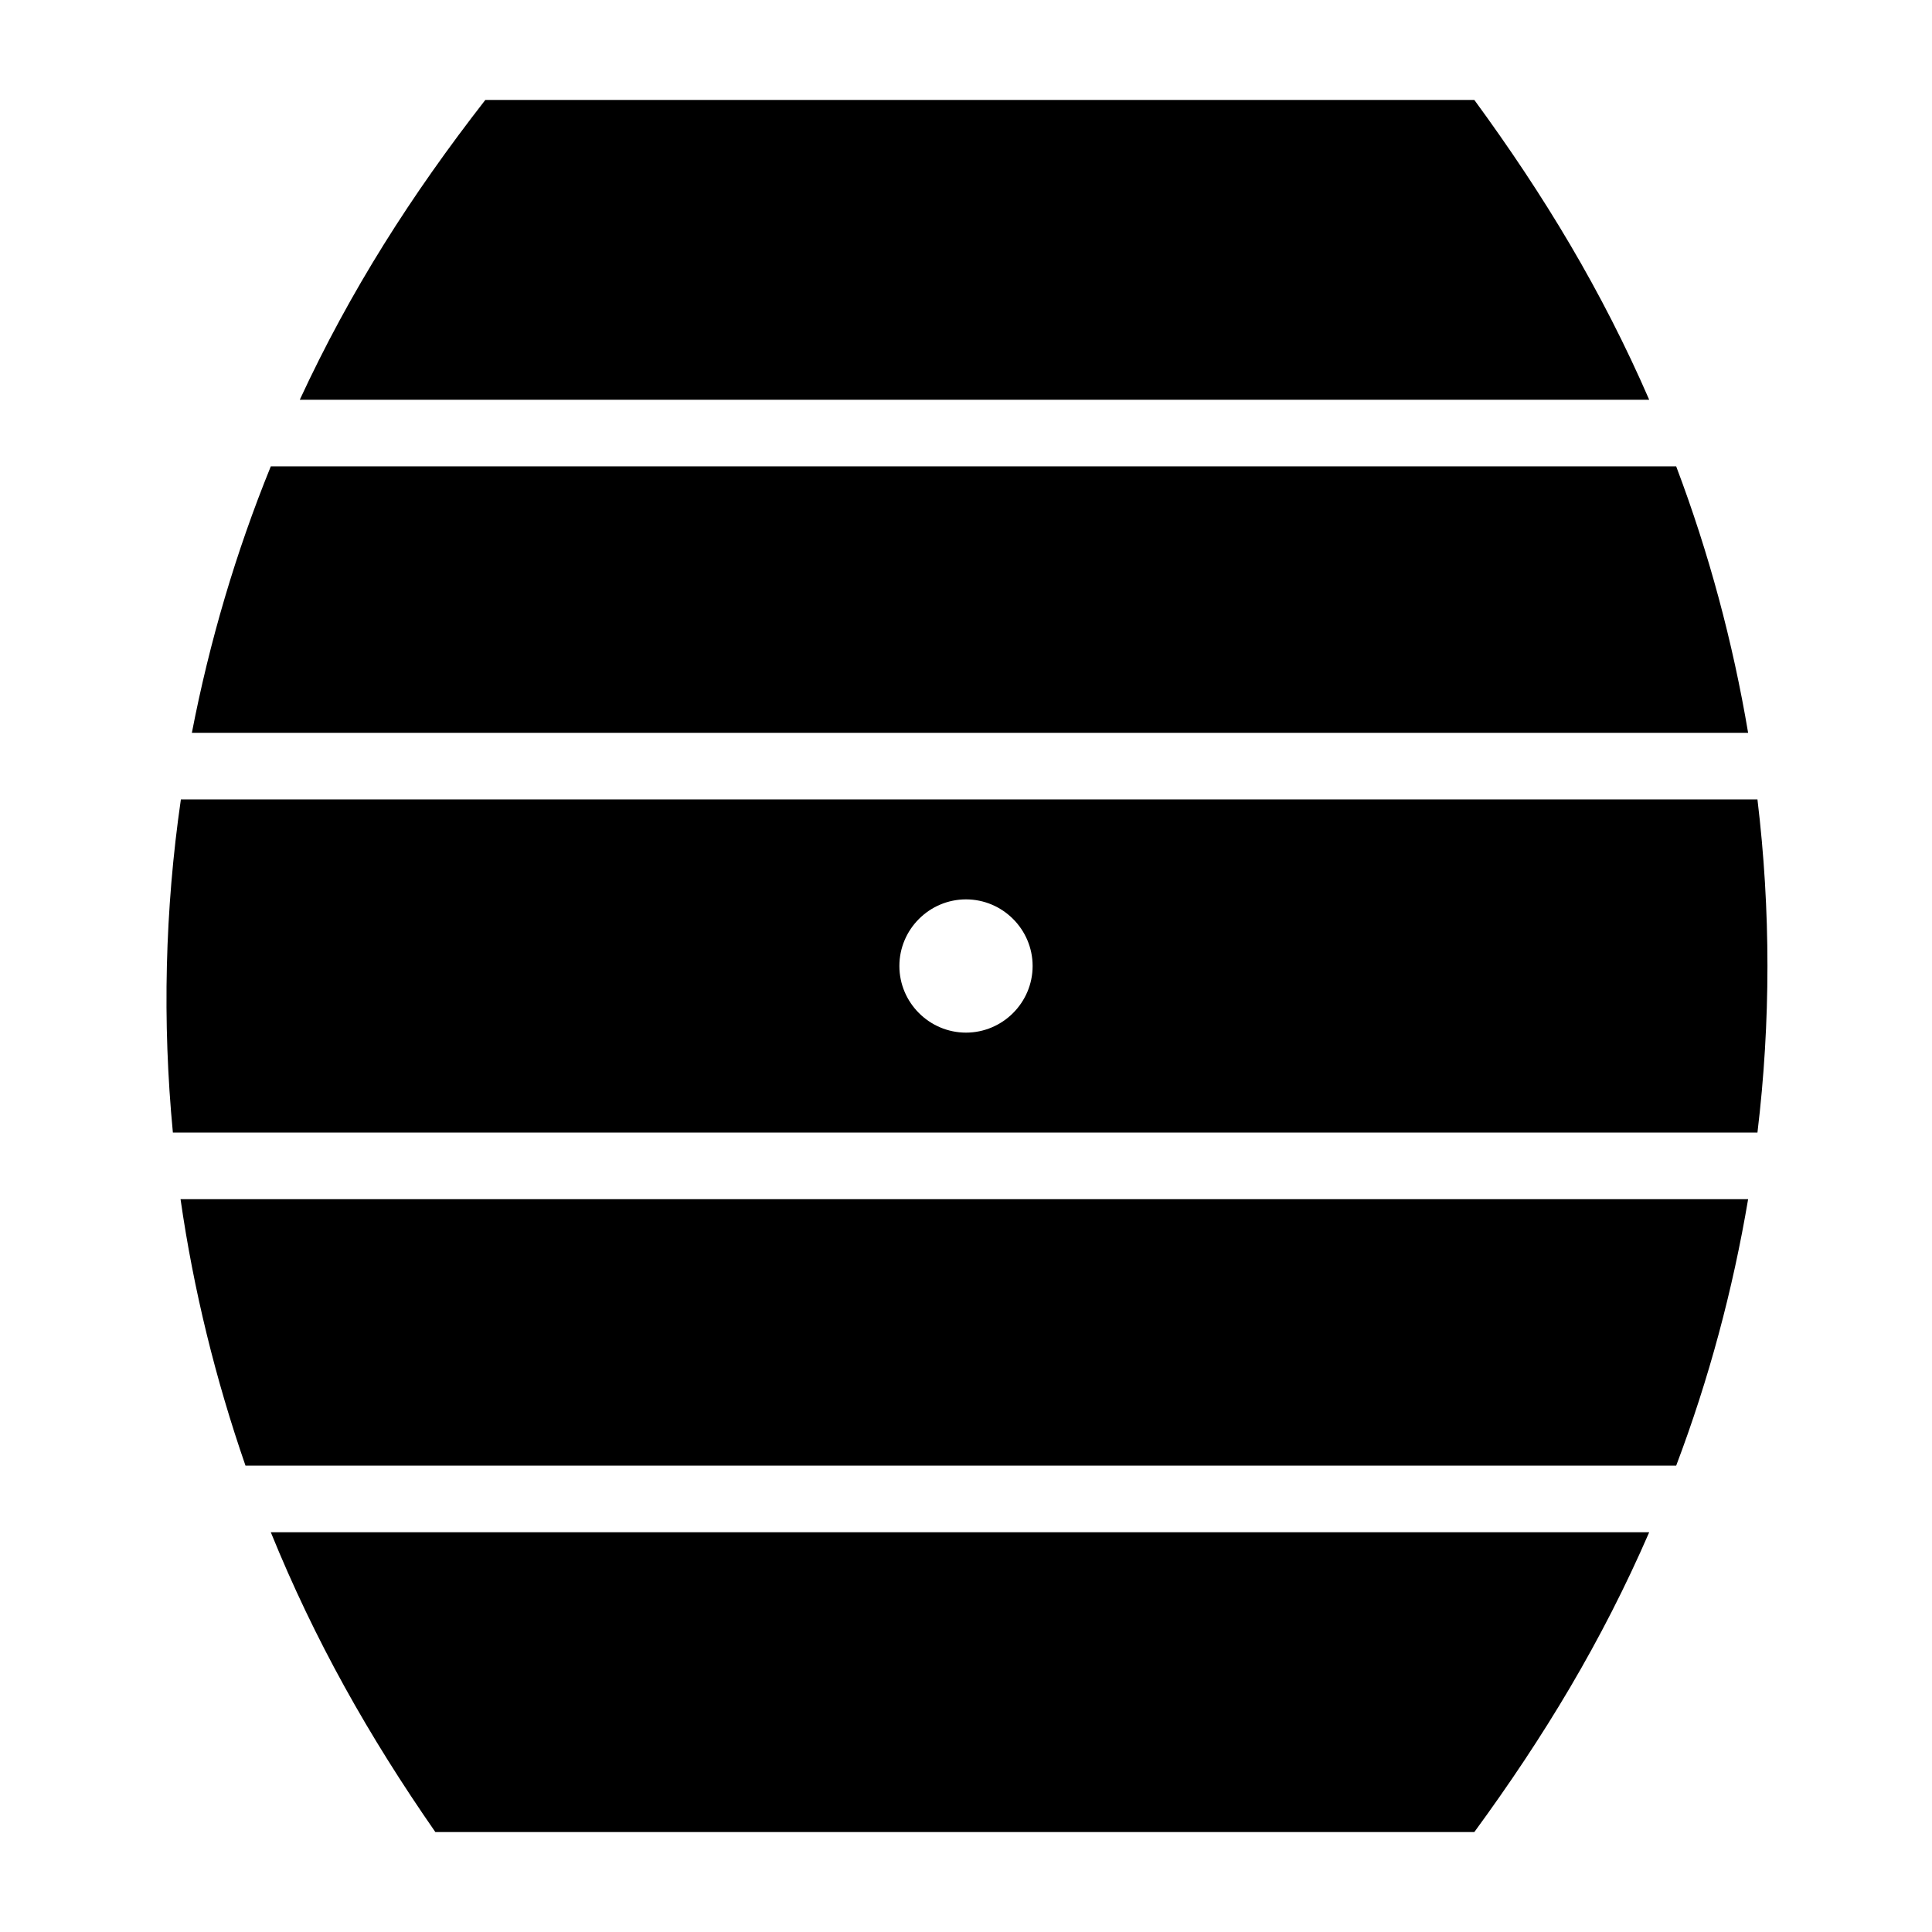 <?xml version="1.0" encoding="UTF-8"?>
<!DOCTYPE svg PUBLIC "-//W3C//DTD SVG 1.1//EN" "http://www.w3.org/Graphics/SVG/1.1/DTD/svg11.dtd">
<svg xmlns="http://www.w3.org/2000/svg" xml:space="preserve" width="580px" height="580px" shape-rendering="geometricPrecision" text-rendering="geometricPrecision" image-rendering="optimizeQuality" fill-rule="nonzero" clip-rule="nonzero" viewBox="0 0 5800 5800" xmlns:xlink="http://www.w3.org/1999/xlink">
	<title>cask icon</title>
	<desc>cask icon from the IconExperience.com I-Collection. Copyright by INCORS GmbH (www.incors.com).</desc>
		<path id="curve28"  d="M2900 3100c110,0 200,-90 200,-200 0,-110 -90,-200 -200,-200 -110,0 -200,90 -200,200 0,110 90,200 200,200zm2051 -1900l-4051 0c152,-328 335,-615 557,-900l2969 0c210,287 383,573 525,900zm81 200c98,259 170,527 216,800l-4672 0c53,-274 132,-542 237,-800l4219 0zm244 1000c40,332 40,668 0,1000l-4757 0c-32,-333 -24,-669 24,-1000l4733 0zm-28 1200c-46,273 -118,541 -216,800l-4295 0c-90,-260 -156,-528 -195,-800l4706 0zm-297 1000c-142,327 -315,613 -525,900l-3119 0c-200,-288 -362,-575 -494,-900l4138 0z"/>
</svg>